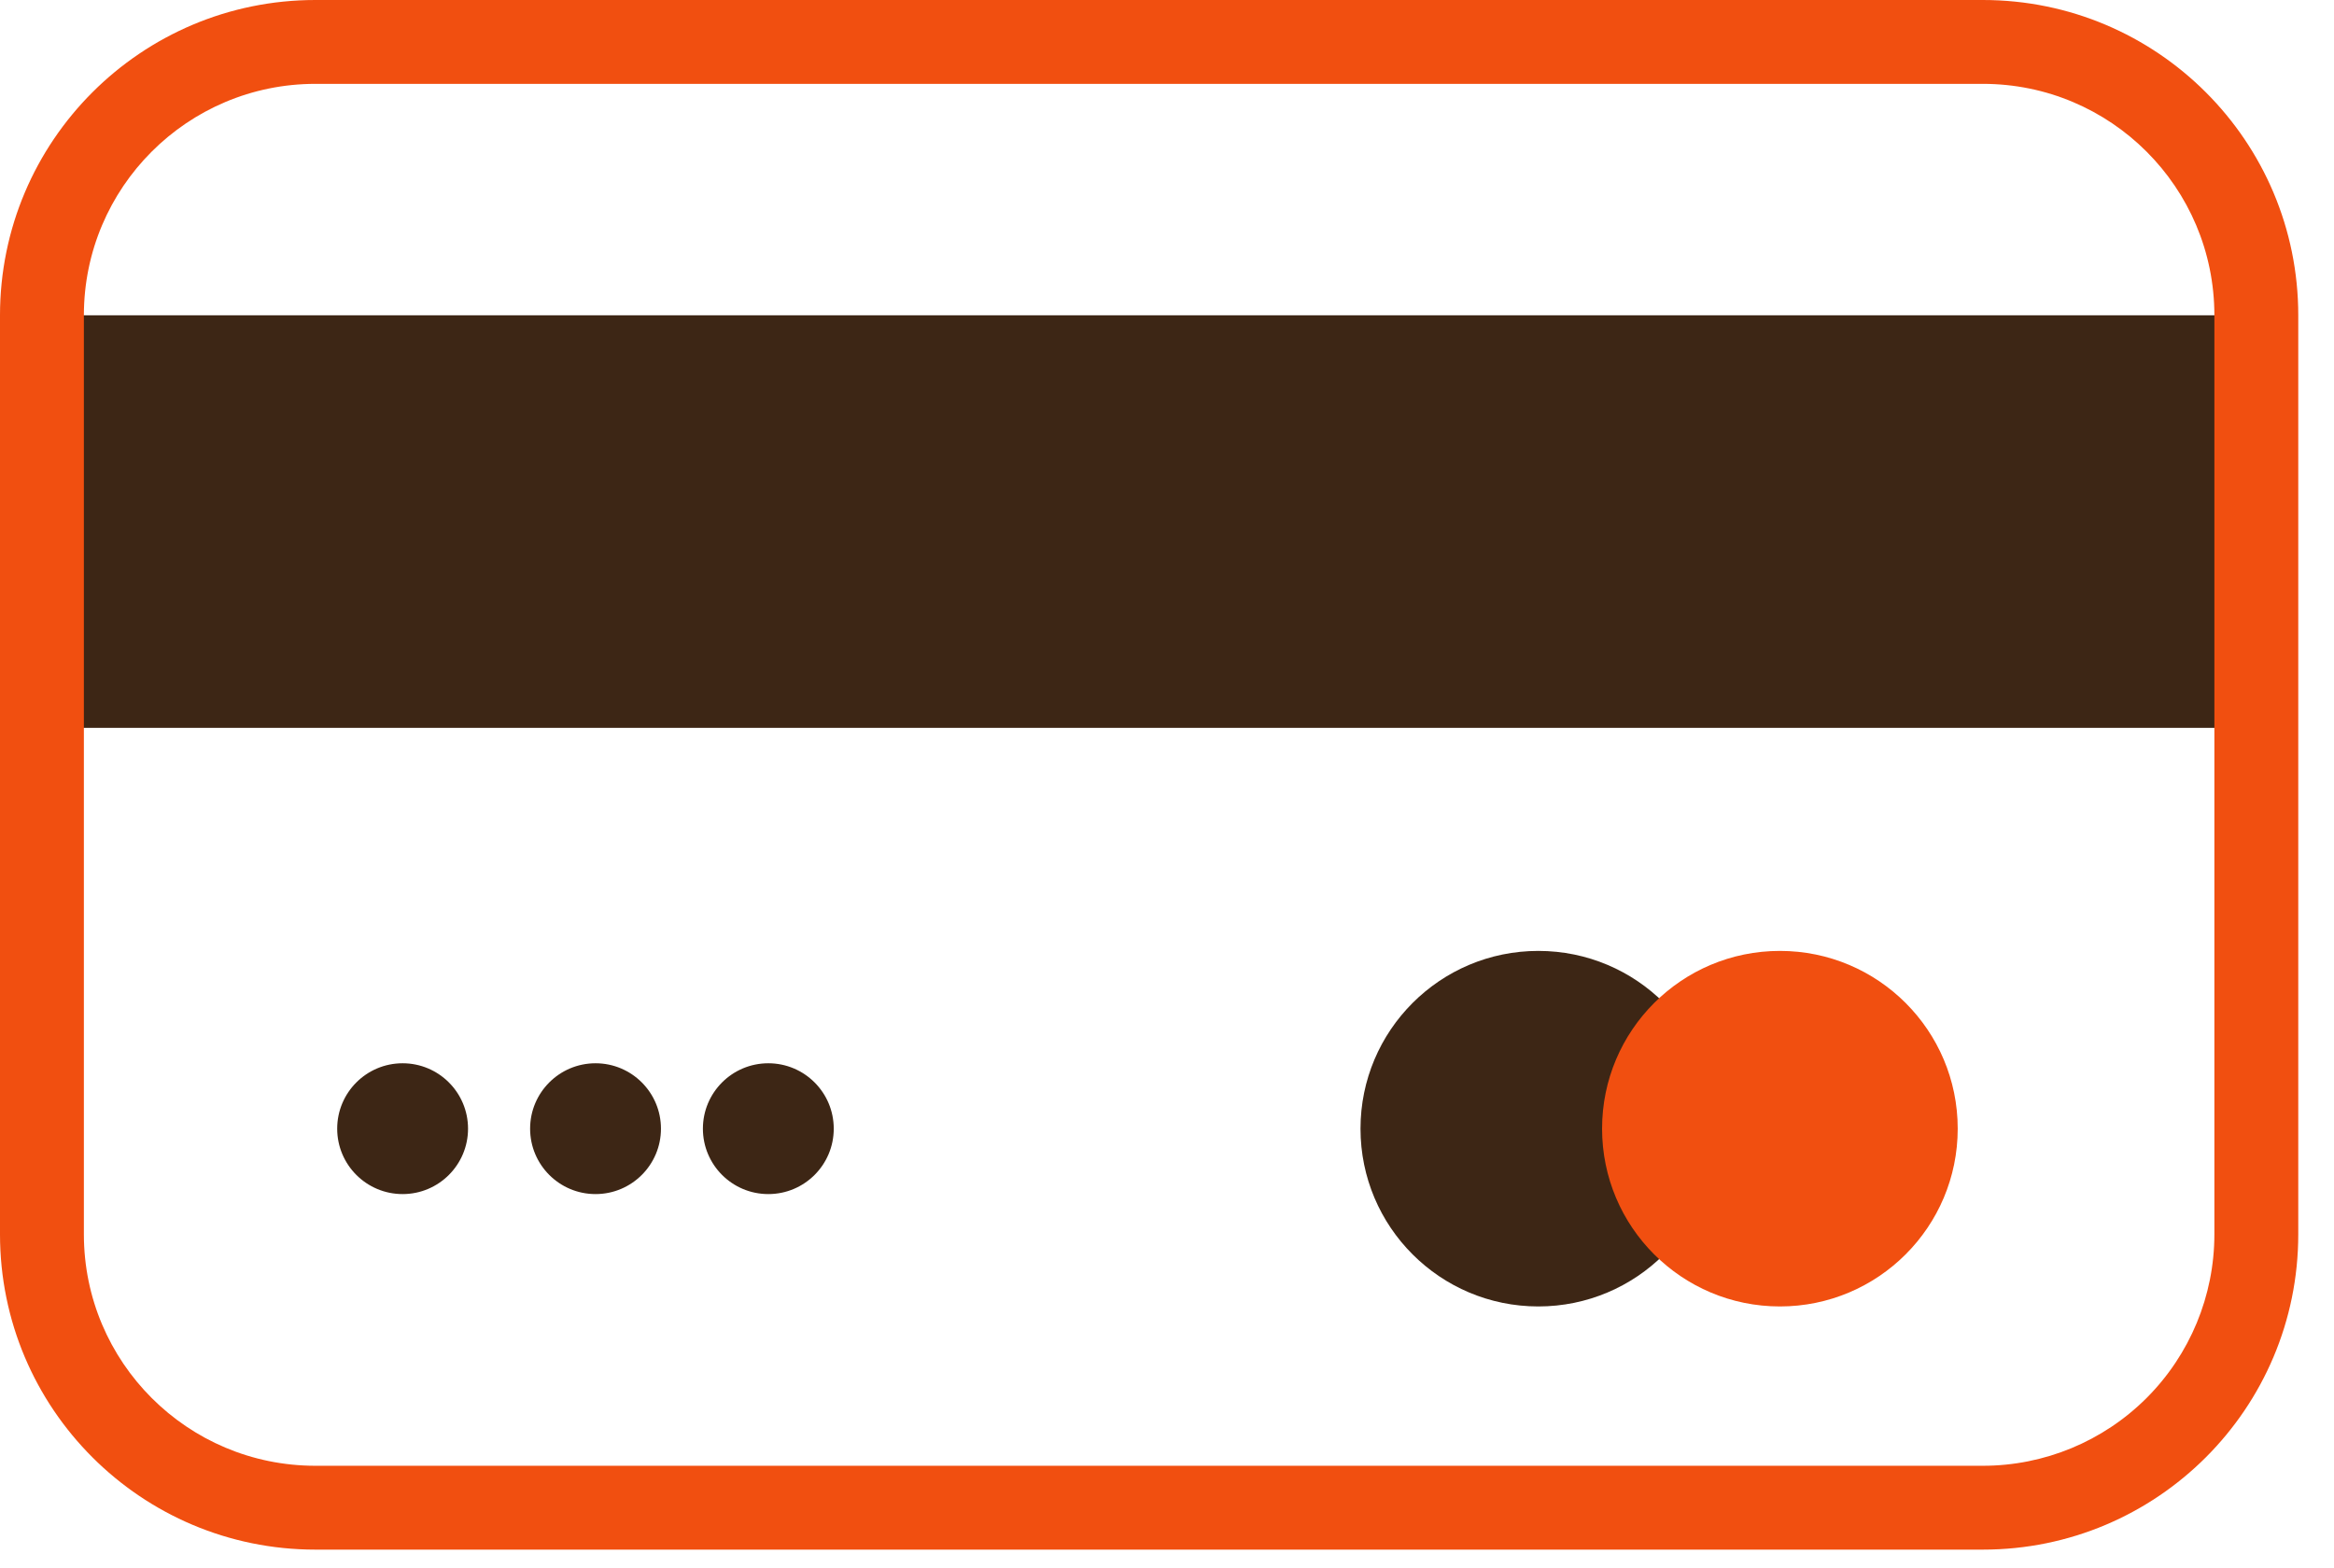 <?xml version="1.0" encoding="UTF-8"?>
<svg width="64px" height="43px" viewBox="0 0 64 43" version="1.1" xmlns="http://www.w3.org/2000/svg" xmlns:xlink="http://www.w3.org/1999/xlink">
    <!-- Generator: sketchtool 53.1 (72631) - https://sketchapp.com -->
    <title>EE2D4DD2-6ADE-4E83-A1D8-39D21FDECBDB</title>
    <desc>Created with sketchtool.</desc>
    <g id="design" stroke="none" stroke-width="1" fill="none" fill-rule="evenodd">
        <g id="оплата-и-доставка" transform="translate(-1051, -840)" fill-rule="nonzero">
            <g id="card" transform="translate(1051, 840)">
                <rect id="Rectangle" fill="#3D2615" x="1.15" y="8.648" width="60.72" height="11.316"></rect>
                <path d="M54.372,42.504 L8.648,42.504 C3.872,42.504 5.84910724e-16,38.632 0,33.856 L0,8.648 C5.84910724e-16,3.872 3.872,-2.92455362e-16 8.648,0 L54.372,0 C59.148,4.53453629e-15 63.02,3.872 63.02,8.648 L63.02,33.856 C63.02,38.632 59.148,42.504 54.372,42.504 Z M8.648,2.3 C5.142,2.3 2.3,5.142 2.3,8.648 L2.3,33.856 C2.3,37.362 5.142,40.204 8.648,40.204 L54.372,40.204 C56.056,40.204 57.67,39.535 58.861,38.345 C60.051,37.154 60.72,35.54 60.72,33.856 L60.72,8.648 C60.72,5.142 57.878,2.3 54.372,2.3 L8.648,2.3 Z" id="Shape" fill="#F14F10"></path>
                <circle id="Oval" fill="#3D2615" cx="42.182" cy="30.958" r="4.876"></circle>
                <circle id="Oval" fill="#3D2615" cx="11.04" cy="30.958" r="1.794"></circle>
                <circle id="Oval" fill="#3D2615" cx="16.33" cy="30.958" r="1.794"></circle>
                <circle id="Oval" fill="#3D2615" cx="21.068" cy="30.958" r="1.794"></circle>
                <circle id="Oval" fill="#F14F10" cx="48.806" cy="30.958" r="4.876"></circle>
            </g>
        </g>
    </g>
</svg>